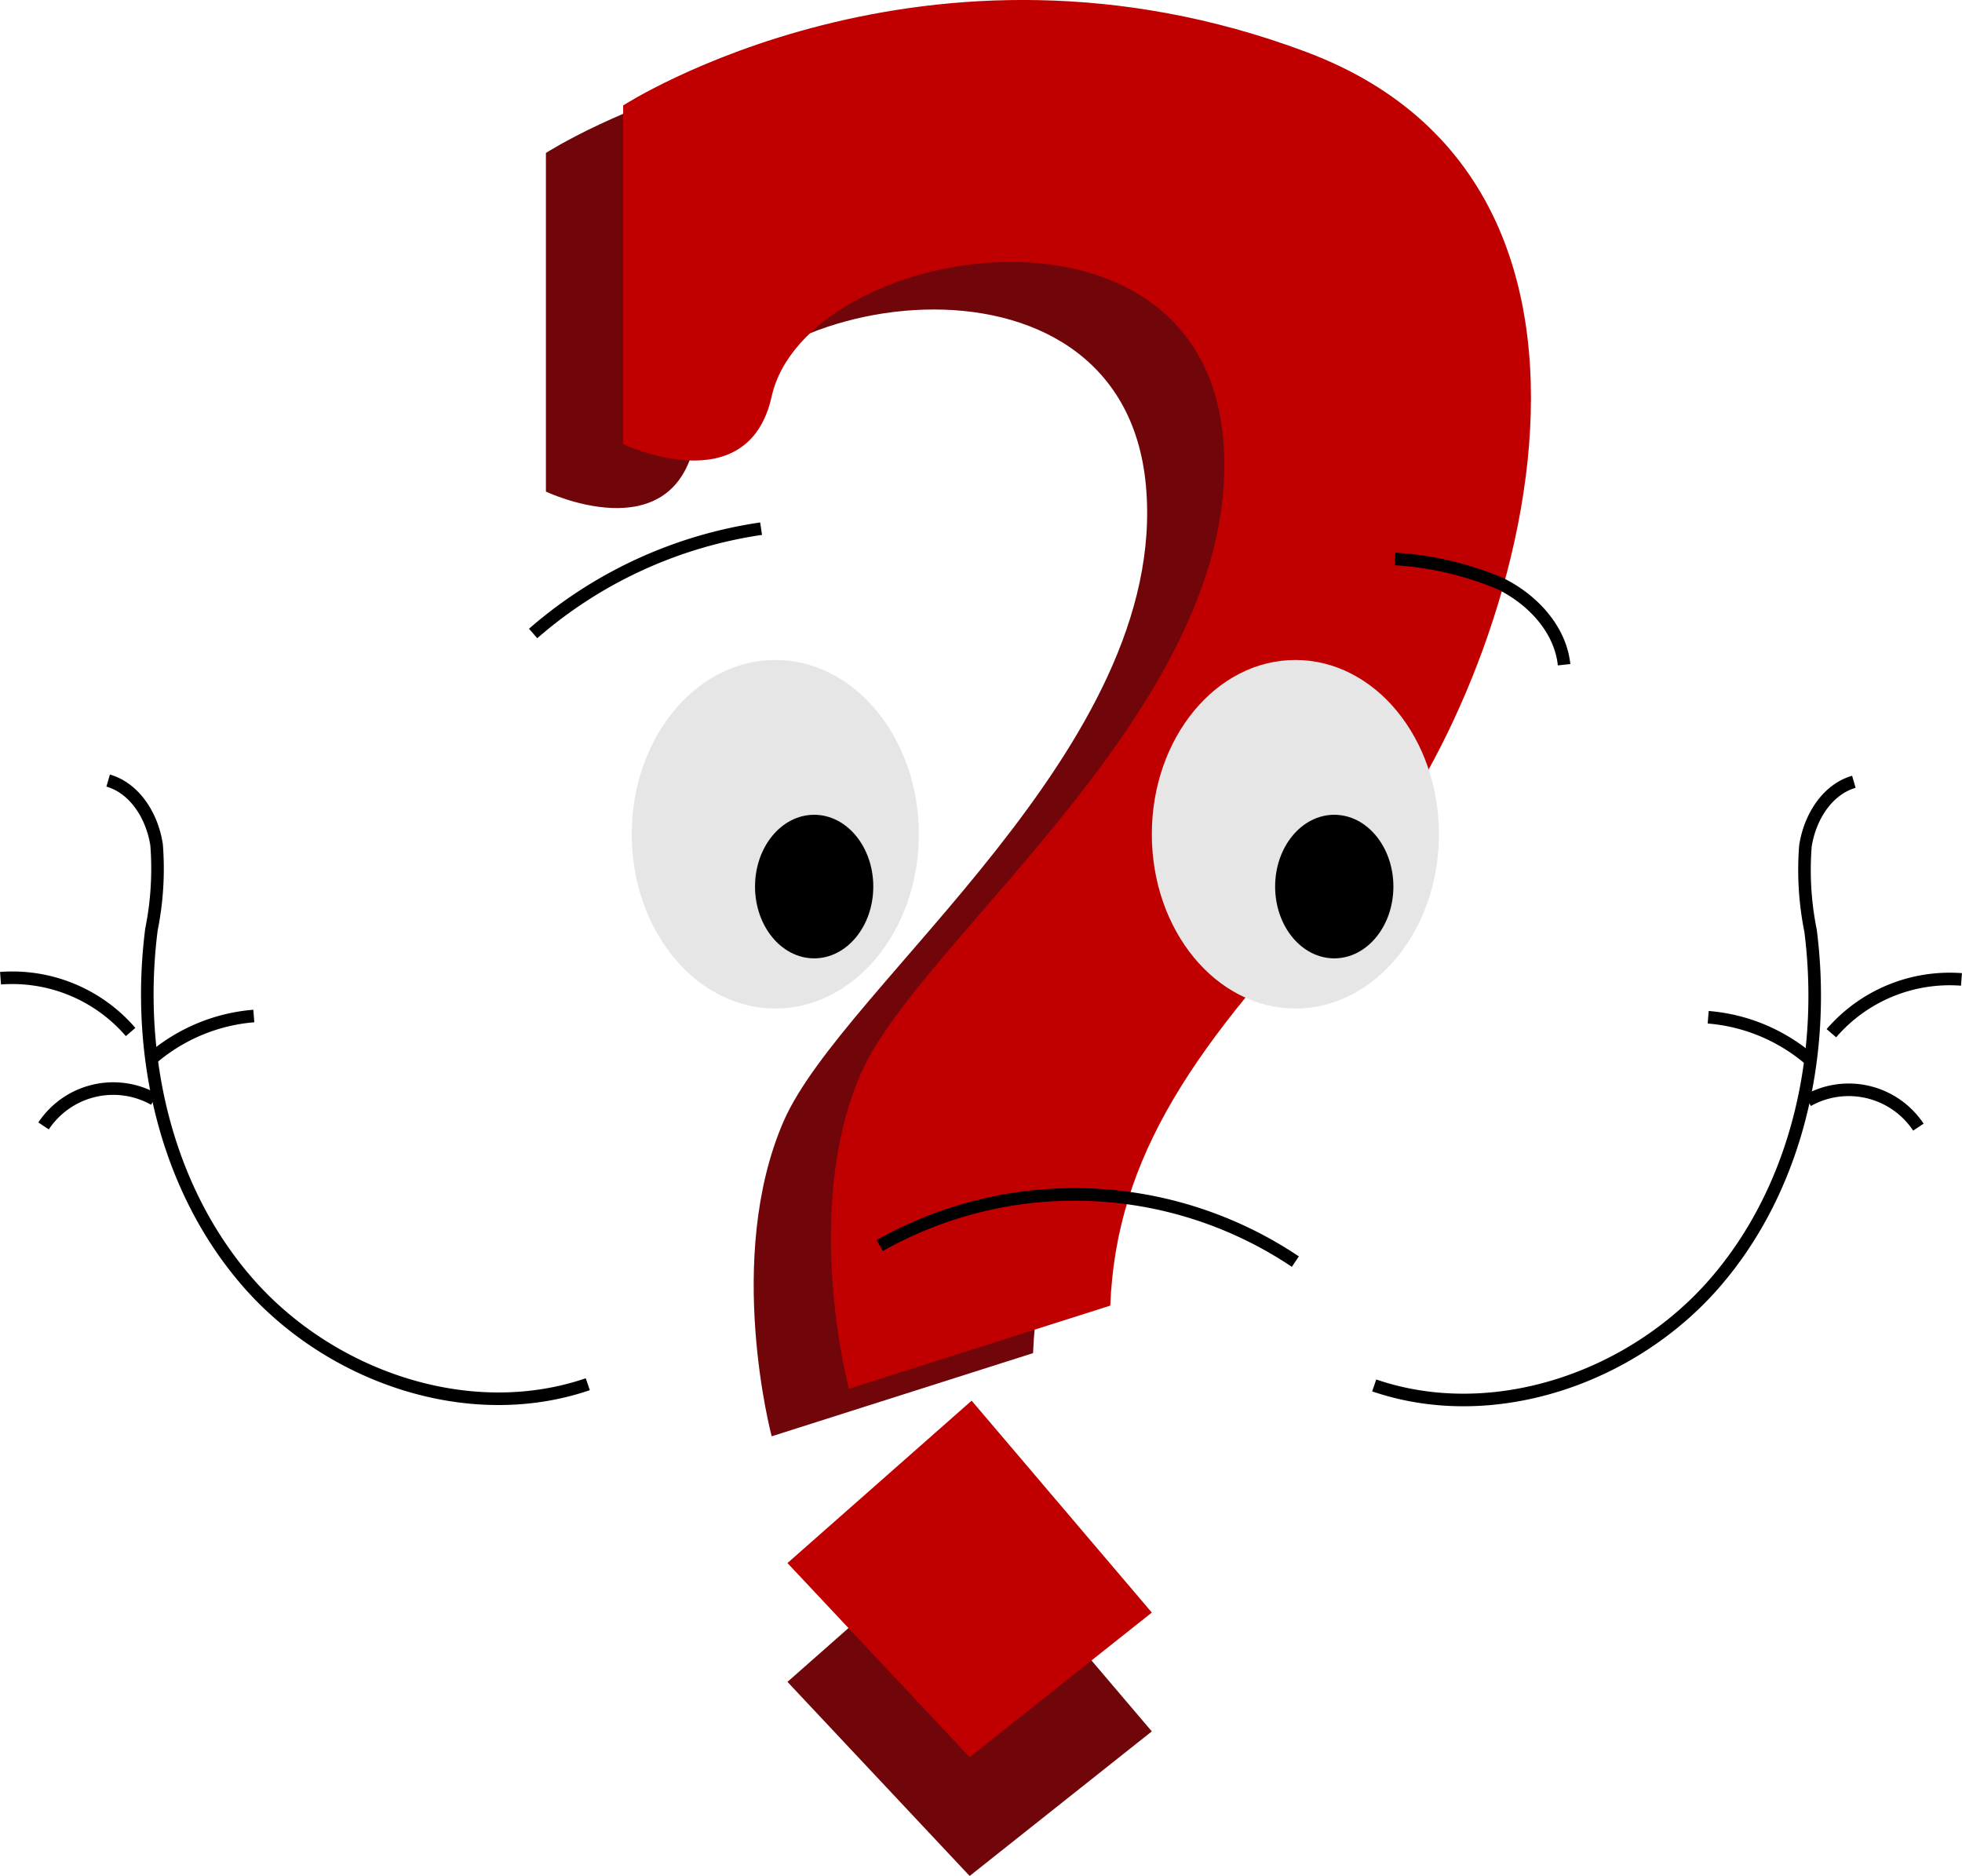 <svg xmlns="http://www.w3.org/2000/svg" width="156.084" height="149.213" viewBox="0 0 156.084 149.213"><defs><style>.a{fill:#71060a;}.b{fill:#c00000;}.c{fill:#e6e6e6;}.d{fill:none;stroke:#000;stroke-miterlimit:10;}</style></defs><g transform="translate(-619.543 -343.841)"><path class="a" d="M683.148,384.7V357.766s24.1-15.595,54.345-4.253,15.595,53.4,3.308,66.16-18.43,21.739-18.9,33.553l-20.793,6.616s-3.78-14.178.945-25.047,30.717-29.772,28.827-50.565-33.219-15.443-35.916-3.308C693.072,389.429,683.148,384.7,683.148,384.7Z" transform="translate(-20.175 -1.758)"/><path class="a" d="M711.3,533.814l14.65-12.917,14.335,16.855-14.492,11.5Z" transform="translate(-29.111 -56.197)"/><path class="b" d="M711.3,519.968l14.65-12.917,14.335,16.855-14.492,11.5Z" transform="translate(-29.111 -51.802)"/><path class="b" d="M692.148,379.164V352.228s24.1-15.6,54.345-4.253,15.595,53.4,3.308,66.16-18.43,21.738-18.9,33.553L710.105,454.3s-3.78-14.177.945-25.046,30.717-29.772,28.827-50.565-33.219-15.443-35.916-3.308C702.072,383.89,692.148,379.164,692.148,379.164Z" transform="translate(-23.031)"/><g transform="translate(669.799 396.335)"><ellipse class="c" cx="11.42" cy="13.862" rx="11.42" ry="13.862"/><ellipse cx="4.704" cy="5.71" rx="4.704" ry="5.71" transform="translate(9.809 12.313)"/></g><g transform="translate(711.175 396.335)"><ellipse class="c" cx="11.42" cy="13.862" rx="11.42" ry="13.862"/><ellipse cx="4.704" cy="5.71" rx="4.704" ry="5.71" transform="translate(9.809 12.313)"/></g><path class="d" d="M722.053,487.085a31.543,31.543,0,0,1,33.063,1.278" transform="translate(-32.523 -44.174)"/><path class="d" d="M779.68,482.952c9.454,3.233,20.5-.579,27.063-8.111s8.919-18.155,7.649-28.065a24.429,24.429,0,0,1-.407-6.726c.338-2.229,1.688-4.483,3.853-5.111" transform="translate(-50.814 -28.914)"/><path class="d" d="M832.962,462.228a12.422,12.422,0,0,1,10.348-4.279" transform="translate(-67.725 -36.205)"/><path class="d" d="M830.21,471.675a6.657,6.657,0,0,1,8.8,2.119" transform="translate(-66.852 -40.3)"/><path class="d" d="M826.585,465.655a14.192,14.192,0,0,0-7.983-3.281" transform="translate(-63.167 -37.622)"/><path class="d" d="M670.285,482.809c-9.454,3.232-20.5-.579-27.062-8.112s-8.919-18.155-7.649-28.065a24.414,24.414,0,0,0,.407-6.726c-.337-2.229-1.688-4.483-3.853-5.111" transform="translate(-3.981 -28.868)"/><path class="d" d="M629.933,462.085a12.421,12.421,0,0,0-10.348-4.279" transform="translate(0 -36.159)"/><path class="d" d="M633.4,471.532a6.657,6.657,0,0,0-8.8,2.12" transform="translate(-1.591 -40.255)"/><path class="d" d="M637.41,465.512a14.194,14.194,0,0,1,7.983-3.281" transform="translate(-5.658 -37.577)"/><path class="d" d="M782.1,408.969a25.611,25.611,0,0,1,8.342,1.945c2.58,1.258,4.808,3.616,5.111,6.47" transform="translate(-51.581 -20.671)"/><path class="d" d="M699.792,405.445a35.4,35.4,0,0,0-18.135,8.335" transform="translate(-19.701 -19.553)"/></g></svg>